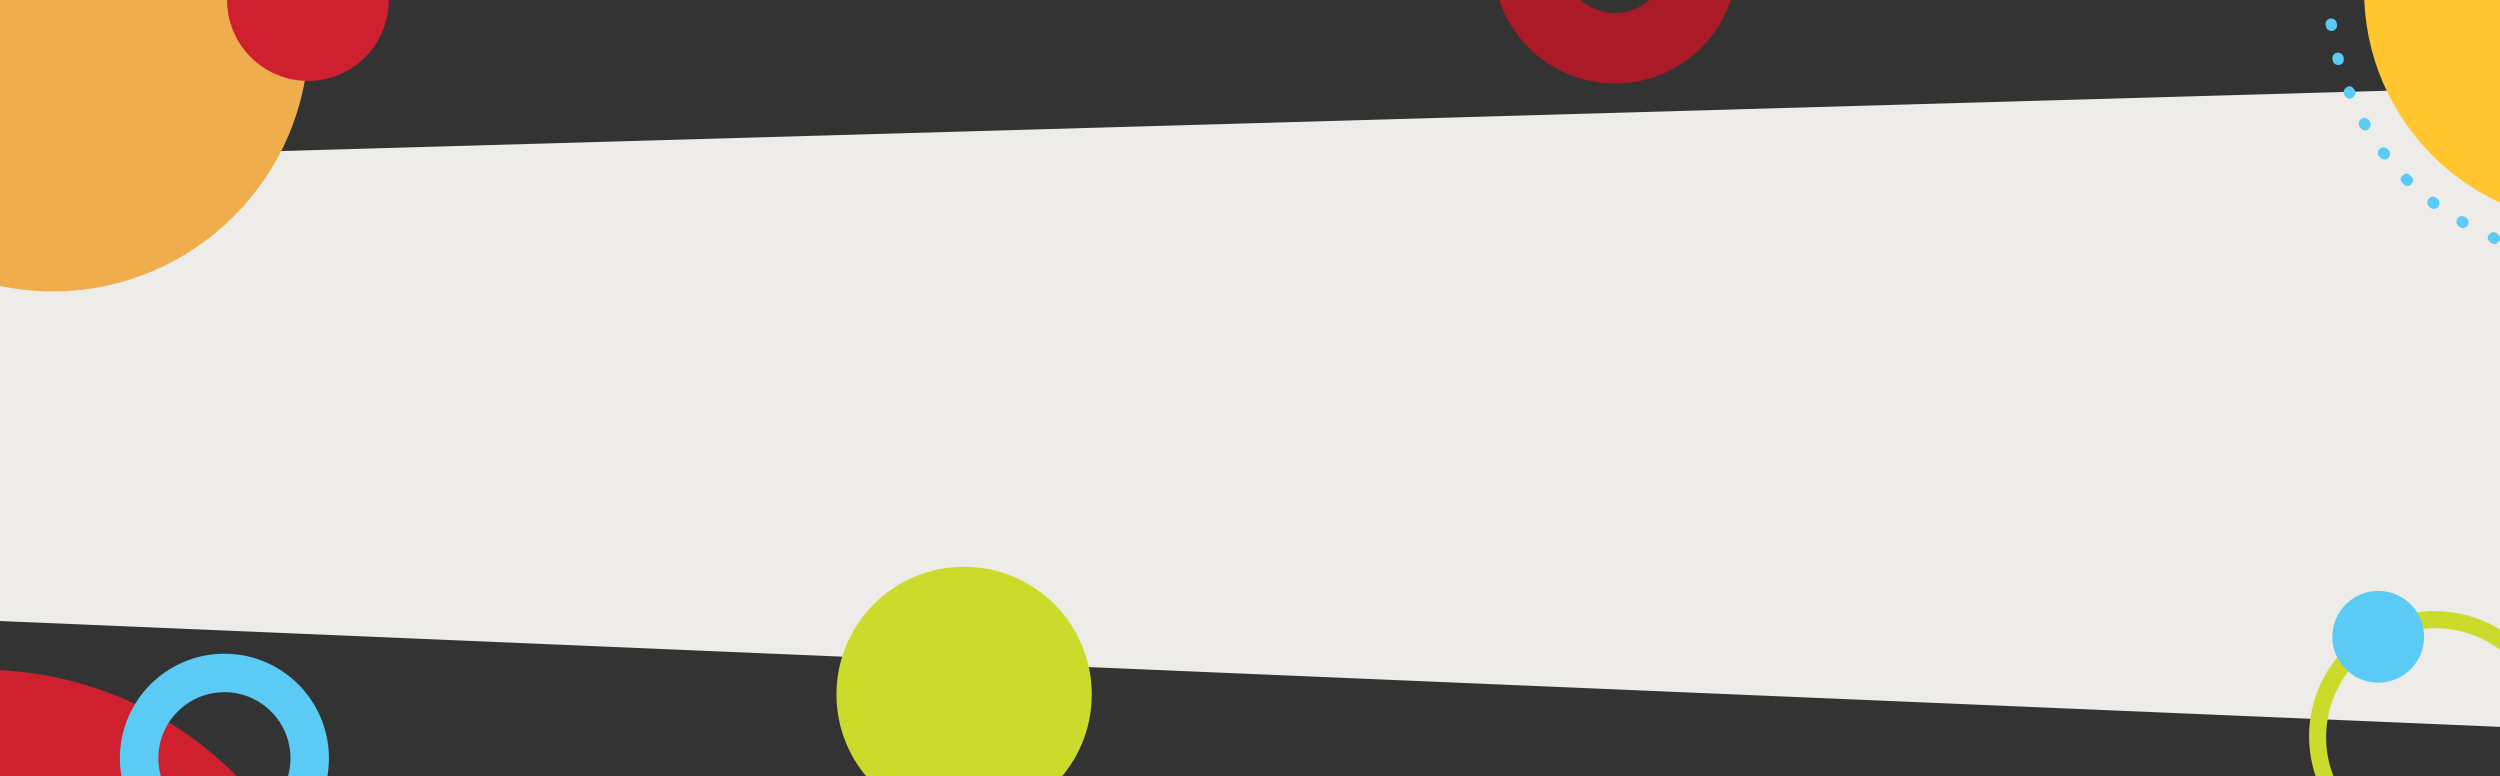 <?xml version="1.0" encoding="utf-8"?>
<!-- Generator: Adobe Illustrator 25.2.2, SVG Export Plug-In . SVG Version: 6.00 Build 0)  -->
<svg version="1.1" id="Layer_1" xmlns="http://www.w3.org/2000/svg" xmlns:xlink="http://www.w3.org/1999/xlink" x="0px" y="0px"
	 viewBox="0 0 850 264" style="enable-background:new 0 0 850 264;" xml:space="preserve">
<rect x="0" y="0" width="850" height="264" fill="#333333" stroke="none"/>
<style type="text/css">
	.st0{clip-path:url(#SVGID_2_);}
	.st1{opacity:0.92;fill:#FDFCF9;enable-background:new    ;}
	.st2{fill:#CF202F;}
	.st3{fill:none;stroke:#AA1A27;stroke-width:23.97;stroke-miterlimit:10;}
	.st4{fill:#F0AD4E;}
	.st5{fill:#CBDB2C;}
	.st6{fill:#FFC62F;}
	.st7{fill:#5BCBF5;}
	.st8{fill:none;stroke:#5BCBF5;stroke-width:13.08;stroke-miterlimit:10;}
</style>
<g>
	<g>
		<g>
			<g>
				<defs>
					<rect id="SVGID_1_" width="850" height="264"/>
				</defs>
				<clipPath id="SVGID_2_">
					<use xlink:href="#SVGID_1_"  style="overflow:visible;"/>
				</clipPath>
				<g class="st0">
					<polygon class="st1" points="-416,66 1225,19 1225,263 -358,196 					"/>
					<circle class="st2" cx="-6.2" cy="349.6" r="121.9"/>
					<path class="st3" d="M549.1,16.4c-16.3,0-29.5-13.2-29.5-29.5s13.2-29.5,29.5-29.5s29.5,13.2,29.5,29.5S565.4,16.4,549.1,16.4z
						"/>
					<path class="st4" d="M17.9-75.1C-30.2-75-69.1-36-69.1,12s39,87,87,87.1C66,99,105,60.1,105,12S66-75.1,17.9-75.1z"/>
					<circle class="st5" cx="327.8" cy="236.1" r="43.4"/>
					<circle class="st6" cx="883.1" cy="-3.2" r="79.3"/>
					<path class="st7" d="M976.1-3.2v0.4c0,0.1,0,0.3-0.1,0.4c0,0.1-0.1,0.2-0.1,0.3c-0.1,0.1-0.1,0.2-0.2,0.3
						c-0.1,0.1-0.1,0.2-0.3,0.3l-0.3,0.3c-0.1,0.1-0.2,0.1-0.3,0.2s-0.3,0.1-0.3,0.1s-0.3,0.1-0.4,0.1c-0.1,0-0.3,0-0.4-0.1
						c-0.1,0-0.2,0-0.3-0.1s-0.2-0.1-0.3-0.2s-0.2-0.1-0.3-0.3l-0.3-0.3c-0.1-0.1-0.1-0.2-0.2-0.3c-0.1-0.1-0.1-0.3-0.1-0.3
						s-0.1-0.3-0.1-0.4v-0.4c0-0.1,0-0.3,0.1-0.4c0-0.1,0.1-0.2,0.1-0.3c0.1-0.1,0.1-0.2,0.2-0.3c0.1-0.1,0.1-0.2,0.3-0.3l0.3-0.3
						c0.1-0.1,0.2-0.1,0.3-0.2s0.3-0.1,0.3-0.1s0.3-0.1,0.4-0.1c0.1,0,0.3,0,0.4,0.1c0.1,0,0.2,0,0.3,0.1s0.2,0.1,0.3,0.2
						s0.2,0.2,0.3,0.3l0.3,0.3c0.1,0.1,0.1,0.2,0.2,0.3s0.1,0.3,0.1,0.3C976.1-3.5,976.1-3.3,976.1-3.2z M975.3-15v0.8
						c0,0.1,0,0.3-0.1,0.4c-0.1,0.1-0.1,0.3-0.1,0.3s-0.1,0.2-0.2,0.3c0,0.1-0.1,0.2-0.3,0.3c-0.1,0.1-0.2,0.1-0.3,0.2
						s-0.2,0.1-0.3,0.1s-0.3,0.1-0.4,0.1h-0.4c-0.1,0-0.3,0-0.4-0.1c-0.1-0.1-0.3-0.1-0.3-0.1s-0.2-0.1-0.3-0.2
						c-0.1,0-0.2-0.1-0.3-0.3c-0.1-0.1-0.1-0.2-0.2-0.3c-0.1-0.1-0.1-0.2-0.1-0.3c-0.1-0.1-0.1-0.3-0.1-0.4V-15c0-0.1,0-0.3,0.1-0.4
						c0.1-0.1,0.1-0.3,0.1-0.3s0.1-0.2,0.2-0.3c0-0.1,0.1-0.2,0.3-0.3c0.1-0.1,0.2-0.2,0.3-0.2c0.1-0.1,0.2-0.1,0.3-0.1
						c0.1-0.1,0.3-0.1,0.4-0.1h0.4c0.1,0,0.3,0,0.4,0.1c0.1,0.1,0.3,0.1,0.3,0.1s0.2,0.1,0.3,0.2c0.1,0,0.2,0.1,0.3,0.3
						c0.1,0.1,0.1,0.2,0.2,0.3c0.1,0.1,0.1,0.2,0.1,0.3S975.3-15.1,975.3-15z M973-27l0.1,0.4c0,0.1,0.1,0.3,0.1,0.4v0.4
						c0,0.1-0.1,0.3-0.1,0.4s-0.1,0.3-0.1,0.3s-0.1,0.2-0.2,0.3s-0.2,0.2-0.3,0.3s-0.2,0.1-0.3,0.2s-0.2,0.1-0.3,0.1
						s-0.3,0.1-0.4,0.1h-0.4c-0.1,0-0.3-0.1-0.4-0.1s-0.3-0.1-0.3-0.1s-0.2-0.1-0.3-0.2l-0.3-0.3c-0.1-0.1-0.1-0.2-0.2-0.3
						c-0.1-0.1-0.1-0.2-0.1-0.3l-0.1-0.4c0-0.1-0.1-0.3-0.1-0.4v-0.4c0-0.1,0.1-0.3,0.1-0.4s0.1-0.3,0.1-0.3s0.1-0.2,0.2-0.3
						l0.3-0.3l0.3-0.2c0.1-0.1,0.2-0.1,0.3-0.1s0.3-0.1,0.4-0.1h0.4c0.1,0,0.3,0.1,0.4,0.1s0.3,0.1,0.3,0.1s0.2,0.1,0.3,0.2l0.3,0.3
						c0.1,0.1,0.1,0.2,0.2,0.3S973-27.1,973-27z M969.2-38.6l0.1,0.3c0.1,0.1,0.1,0.3,0.1,0.3s0.1,0.3,0.1,0.4c0,0.1,0,0.3-0.1,0.4
						c0,0.1-0.1,0.2-0.1,0.3c-0.1,0.1-0.1,0.2-0.2,0.3c-0.1,0.1-0.1,0.2-0.3,0.3l-0.3,0.3c-0.1,0.1-0.2,0.1-0.3,0.2
						c-0.1,0.1-0.3,0.1-0.3,0.1s-0.3,0.1-0.4,0.1c-0.1,0-0.3,0-0.4-0.1c-0.1,0-0.2,0-0.3-0.1s-0.2-0.1-0.3-0.2
						c-0.1-0.1-0.2-0.2-0.3-0.3s-0.2-0.2-0.3-0.3s-0.1-0.2-0.2-0.3l-0.1-0.3c-0.1-0.1-0.1-0.3-0.1-0.3s-0.1-0.3-0.1-0.4
						c0-0.1,0-0.3,0.1-0.4c0-0.1,0.1-0.2,0.1-0.3c0.1-0.1,0.1-0.2,0.2-0.3c0.1-0.1,0.1-0.2,0.3-0.3l0.3-0.3c0.1-0.1,0.2-0.1,0.3-0.2
						s0.3-0.1,0.3-0.1s0.3-0.1,0.4-0.1c0.1,0,0.3,0,0.4,0.1c0.1,0,0.2,0.1,0.3,0.1c0.1,0.1,0.2,0.2,0.3,0.2c0.1,0.1,0.2,0.1,0.3,0.3
						c0.1,0.1,0.2,0.2,0.3,0.3C969-38.8,969-38.7,969.2-38.6L969.2-38.6z M963.8-49.5l0.2,0.3c0.1,0.1,0.1,0.2,0.1,0.3
						c0.1,0.1,0.1,0.3,0.1,0.4v0.4c0,0.1,0,0.3-0.1,0.4c-0.1,0.1-0.1,0.3-0.1,0.3s-0.1,0.2-0.2,0.3c-0.1,0.1-0.1,0.2-0.3,0.3
						c-0.1,0.1-0.2,0.1-0.3,0.2c-0.1,0.1-0.2,0.1-0.3,0.1c-0.1,0.1-0.3,0.1-0.4,0.1h-0.4c-0.1,0-0.3,0-0.4-0.1
						c-0.1-0.1-0.3-0.1-0.3-0.1s-0.2-0.1-0.3-0.2c-0.1-0.1-0.2-0.1-0.3-0.3c-0.1-0.1-0.1-0.2-0.2-0.3l-0.2-0.3
						c-0.1-0.1-0.1-0.2-0.1-0.3s-0.1-0.3-0.1-0.4v-0.4c0-0.1,0-0.3,0.1-0.4c0.1-0.1,0.1-0.3,0.1-0.3s0.1-0.2,0.2-0.3
						c0.1-0.1,0.1-0.2,0.3-0.3c0.1-0.1,0.2-0.1,0.3-0.2c0.1-0.1,0.2-0.1,0.3-0.1s0.3-0.1,0.4-0.1h0.4c0.1,0,0.3,0,0.4,0.1
						c0.1,0.1,0.3,0.1,0.3,0.1s0.2,0.1,0.3,0.2c0.1,0.1,0.2,0.1,0.3,0.3C963.6-49.7,963.7-49.6,963.8-49.5L963.8-49.5z M957-59.6
						l0.3,0.3c0.1,0.1,0.1,0.2,0.2,0.3c0.1,0.1,0.1,0.2,0.1,0.3s0.1,0.3,0.1,0.4v0.4c0,0.1-0.1,0.3-0.1,0.4s-0.1,0.3-0.1,0.3
						s-0.1,0.2-0.2,0.3l-0.3,0.3l-0.3,0.2c-0.1,0.1-0.2,0.1-0.3,0.1s-0.3,0.1-0.4,0.1h-0.4c-0.1,0-0.3-0.1-0.4-0.1s-0.3-0.1-0.3-0.1
						s-0.2-0.1-0.3-0.2l-0.3-0.3l-0.3-0.3c-0.1-0.1-0.1-0.2-0.2-0.3c-0.1-0.1-0.1-0.2-0.1-0.3s-0.1-0.3-0.1-0.4v-0.4
						c0-0.1,0.1-0.3,0.1-0.4s0.1-0.3,0.1-0.3s0.1-0.2,0.2-0.3l0.3-0.3c0.1-0.1,0.2-0.1,0.3-0.2c0.1-0.1,0.2-0.1,0.3-0.1
						s0.3-0.1,0.4-0.1h0.4c0.1,0,0.3,0.1,0.4,0.1s0.3,0.1,0.3,0.1s0.2,0.1,0.3,0.2C956.9-59.8,956.9-59.7,957-59.6z M949-68.8
						l0.3,0.3l0.3,0.3c0.1,0.1,0.1,0.2,0.2,0.3s0.1,0.3,0.1,0.3s0.1,0.3,0.1,0.4s0,0.3-0.1,0.4c0,0.1,0,0.2-0.1,0.3
						c-0.1,0.1-0.1,0.2-0.2,0.3c-0.1,0.1-0.2,0.2-0.3,0.3l-0.3,0.3c-0.1,0.1-0.2,0.1-0.3,0.2s-0.3,0.1-0.3,0.1s-0.3,0.1-0.4,0.1
						c-0.1,0-0.3,0-0.4-0.1c-0.1,0-0.2-0.1-0.3-0.1l-0.3-0.2c-0.1,0-0.2-0.1-0.3-0.3l-0.3-0.3l-0.3-0.3c-0.1-0.1-0.1-0.2-0.2-0.3
						s-0.1-0.3-0.1-0.3s-0.1-0.3-0.1-0.4s0-0.3,0.1-0.4c0-0.1,0-0.2,0.1-0.3c0.1-0.1,0.1-0.2,0.2-0.3c0.1-0.1,0.1-0.2,0.3-0.3
						l0.3-0.3c0.1-0.1,0.2-0.1,0.3-0.2s0.3-0.1,0.3-0.1s0.3-0.1,0.4-0.1c0.1,0,0.3,0,0.4,0.1c0.1,0,0.2,0.1,0.3,0.1
						c0.1,0.1,0.2,0.1,0.3,0.2L949-68.8z M939.8-76.9l0.3,0.3c0.1,0.1,0.2,0.1,0.3,0.3c0.1,0.1,0.1,0.2,0.2,0.3
						c0.1,0.1,0.1,0.2,0.1,0.3c0.1,0.1,0.1,0.3,0.1,0.4v0.4c0,0.1,0,0.3-0.1,0.4s-0.1,0.3-0.1,0.3s-0.1,0.2-0.2,0.3
						c-0.1,0.1-0.1,0.2-0.3,0.3c-0.1,0.1-0.2,0.2-0.3,0.2c-0.1,0.1-0.2,0.1-0.3,0.1c-0.1,0.1-0.3,0.1-0.4,0.1h-0.4
						c-0.1,0-0.3,0-0.4-0.1c-0.1-0.1-0.3-0.1-0.3-0.1s-0.2-0.1-0.3-0.2l-0.3-0.3c-0.1-0.1-0.2-0.1-0.3-0.3c-0.1-0.1-0.1-0.2-0.2-0.3
						c-0.1-0.1-0.1-0.2-0.1-0.3c-0.1-0.1-0.1-0.3-0.1-0.4v-0.4c0-0.1,0-0.3,0.1-0.4s0.1-0.3,0.1-0.3s0.1-0.2,0.2-0.3
						c0.1-0.1,0.1-0.2,0.3-0.3c0.1-0.1,0.2-0.1,0.3-0.2s0.2-0.1,0.3-0.1c0.1-0.1,0.3-0.1,0.4-0.1h0.4c0.1,0,0.3,0,0.4,0.1
						c0.1,0.1,0.3,0.1,0.3,0.1L939.8-76.9L939.8-76.9z M929.7-83.7L929.7-83.7l0.3,0.2l0.3,0.2l0.3,0.3c0.1,0.1,0.1,0.2,0.2,0.3
						c0.1,0.1,0.1,0.2,0.1,0.3c0,0.1,0.1,0.3,0.1,0.4v0.4c0,0.1-0.1,0.3-0.1,0.4s-0.1,0.3-0.1,0.3s-0.1,0.2-0.2,0.3l-0.3,0.3
						c-0.1,0.1-0.2,0.1-0.3,0.2s-0.2,0.1-0.3,0.1s-0.3,0.1-0.4,0.1H929c-0.1,0-0.3-0.1-0.4-0.1s-0.3-0.1-0.3-0.1l-0.3-0.2l0,0
						c-0.1-0.1-0.2-0.1-0.3-0.2l-0.3-0.3c-0.1-0.1-0.1-0.2-0.2-0.3c-0.1-0.1-0.1-0.2-0.1-0.3c0-0.1-0.1-0.3-0.1-0.4v-0.4
						c0-0.1,0.1-0.3,0.1-0.4s0.1-0.3,0.1-0.3c0.1-0.1,0.1-0.2,0.2-0.3l0.3-0.3c0.1-0.1,0.2-0.1,0.3-0.2s0.2-0.1,0.3-0.1
						s0.3-0.1,0.4-0.1h0.3c0.1,0,0.3,0.1,0.4,0.1C929.5-83.7,929.6-83.7,929.7-83.7L929.7-83.7z M918.9-89l0.3,0.1
						c0.1,0.1,0.2,0.1,0.3,0.2s0.2,0.1,0.3,0.3l0.3,0.3c0.1,0.1,0.1,0.2,0.2,0.3s0.1,0.3,0.1,0.3s0.1,0.3,0.1,0.4s0,0.3-0.1,0.4
						c0,0.1,0,0.2-0.1,0.3c-0.1,0.1-0.1,0.2-0.2,0.3c-0.1,0.1-0.1,0.2-0.3,0.3l-0.3,0.3c-0.1,0.1-0.2,0.1-0.3,0.2s-0.3,0.1-0.3,0.1
						s-0.3,0.1-0.4,0.1c-0.1,0-0.3,0-0.4-0.1c-0.1,0-0.2,0-0.3-0.1l-0.3-0.1c-0.1-0.1-0.2-0.1-0.3-0.2s-0.2-0.1-0.3-0.3l-0.3-0.3
						c-0.1-0.1-0.1-0.2-0.2-0.3c-0.1-0.1-0.1-0.3-0.1-0.3s-0.1-0.3-0.1-0.4s0-0.3,0.1-0.4c0-0.1,0.1-0.2,0.1-0.3
						c0.1-0.1,0.1-0.2,0.2-0.3c0.1-0.1,0.1-0.2,0.3-0.3l0.3-0.3c0.1-0.1,0.2-0.1,0.3-0.2s0.3-0.1,0.3-0.1s0.3-0.1,0.4-0.1
						c0.1,0,0.3,0,0.4,0.1C918.6-89.1,918.8-89.1,918.9-89z M907.3-93l0.4,0.1c0.1,0.1,0.3,0.1,0.3,0.1s0.2,0.1,0.3,0.2
						s0.2,0.1,0.3,0.3c0.1,0.1,0.1,0.2,0.2,0.3c0.1,0.1,0.1,0.2,0.1,0.3c0.1,0.1,0.1,0.3,0.1,0.4v0.4c0,0.1,0,0.3-0.1,0.4
						s-0.1,0.3-0.1,0.3s-0.1,0.2-0.2,0.3c-0.1,0.1-0.2,0.2-0.3,0.3c-0.1,0.1-0.2,0.1-0.3,0.2s-0.2,0.1-0.3,0.1
						c-0.1,0.1-0.3,0.1-0.4,0.1h-0.4c-0.1,0-0.3,0-0.4-0.1l-0.4-0.1c-0.1-0.1-0.3-0.1-0.3-0.1s-0.2-0.1-0.3-0.2s-0.2-0.2-0.3-0.3
						c-0.1-0.1-0.2-0.2-0.2-0.3c-0.1-0.1-0.1-0.2-0.1-0.3c-0.1-0.1-0.1-0.3-0.1-0.4v-0.4c0-0.1,0-0.3,0.1-0.4s0.1-0.3,0.1-0.3
						s0.1-0.2,0.2-0.3c0-0.1,0.1-0.2,0.3-0.3c0.1-0.1,0.2-0.1,0.3-0.2s0.2-0.1,0.3-0.1s0.3-0.1,0.4-0.1h0.4
						C907.1-93,907.3-93,907.3-93z M895.4-95.4l0.4,0.1c0.1,0,0.3,0.1,0.4,0.1c0.1,0,0.2,0.1,0.3,0.1l0.3,0.2l0.3,0.3
						c0.1,0.1,0.1,0.2,0.2,0.3c0.1,0.1,0.1,0.2,0.1,0.3c0,0.1,0.1,0.3,0.1,0.4v0.4c0,0.1-0.1,0.3-0.1,0.4s-0.1,0.3-0.1,0.3
						s-0.1,0.2-0.2,0.3l-0.3,0.3c-0.1,0.1-0.2,0.1-0.3,0.2s-0.2,0.1-0.3,0.1s-0.3,0.1-0.4,0.1h-0.4l-0.4-0.1c-0.1,0-0.3-0.1-0.4-0.1
						s-0.3-0.1-0.3-0.1L894-92l-0.3-0.3c-0.1-0.1-0.1-0.2-0.2-0.3c-0.1-0.1-0.1-0.2-0.1-0.3c0-0.1-0.1-0.3-0.1-0.4v-0.4
						c0-0.1,0.1-0.3,0.1-0.4s0.1-0.3,0.1-0.3s0.1-0.2,0.2-0.3L894-95c0.1-0.1,0.2-0.1,0.3-0.2s0.2-0.1,0.3-0.1s0.3-0.1,0.4-0.1
						S895.3-95.4,895.4-95.4L895.4-95.4z M883.3-96.3h0.4c0.1,0,0.3,0,0.4,0.1c0.1,0,0.2,0,0.3,0.1s0.2,0.1,0.3,0.2s0.2,0.1,0.3,0.3
						l0.3,0.3c0.1,0.1,0.1,0.2,0.2,0.3s0.1,0.3,0.1,0.3s0.1,0.3,0.1,0.4s0,0.3-0.1,0.4c0,0.1,0,0.2-0.1,0.3
						c-0.1,0.1-0.1,0.2-0.2,0.3c0,0.1-0.1,0.2-0.2,0.3l-0.3,0.3c-0.1,0.1-0.2,0.1-0.3,0.2s-0.3,0.1-0.3,0.1s-0.3,0.1-0.4,0.1h-0.4
						c-0.1,0-0.3,0-0.4-0.1c-0.1-0.1-0.3-0.1-0.3-0.1l-0.3-0.2c-0.1,0-0.2-0.1-0.2-0.3l-0.3-0.3c-0.1-0.1-0.1-0.2-0.2-0.3
						s-0.1-0.3-0.1-0.3s-0.1-0.3-0.1-0.4s0-0.3,0.1-0.4c0-0.1,0.1-0.2,0.1-0.3c0.1-0.1,0.1-0.2,0.2-0.3c0-0.1,0.1-0.2,0.3-0.3
						l0.3-0.3c0.1-0.1,0.2-0.1,0.3-0.2s0.3-0.1,0.3-0.1C883-96.2,883.1-96.2,883.3-96.3L883.3-96.3z M871.2-95.5l0.4-0.1h0.4
						c0.1,0,0.3,0,0.4,0.1c0.1,0.1,0.3,0.1,0.3,0.1s0.2,0.1,0.3,0.2s0.2,0.1,0.3,0.3c0.1,0.1,0.1,0.2,0.2,0.3
						c0.1,0.1,0.1,0.2,0.1,0.3c0,0.1,0.1,0.3,0.1,0.4v0.4c0,0.1,0,0.3-0.1,0.4s-0.1,0.3-0.1,0.3s-0.1,0.2-0.2,0.3
						c0,0.1-0.1,0.2-0.3,0.3c-0.1,0.1-0.2,0.1-0.3,0.2s-0.2,0.1-0.3,0.1s-0.3,0.1-0.4,0.1l-0.4,0.1h-0.4c-0.1,0-0.3,0-0.4-0.1
						c-0.1-0.1-0.3-0.1-0.3-0.1s-0.2-0.1-0.3-0.2s-0.2-0.2-0.3-0.3c-0.1-0.1-0.1-0.2-0.2-0.3c-0.1-0.1-0.1-0.2-0.1-0.3
						c-0.1-0.1-0.1-0.3-0.1-0.4v-0.4c0-0.1,0-0.3,0.1-0.4s0.1-0.3,0.1-0.3s0.1-0.2,0.2-0.3c0.1-0.1,0.1-0.2,0.3-0.3
						c0.1-0.1,0.2-0.1,0.3-0.2s0.2-0.1,0.3-0.1S871-95.4,871.2-95.5L871.2-95.5z M859.2-93.1l0.4-0.1c0.1,0,0.3-0.1,0.4-0.1h0.4
						c0.1,0,0.3,0.1,0.4,0.1s0.3,0.1,0.3,0.1l0.3,0.2l0.3,0.3c0.1,0.1,0.1,0.2,0.2,0.3c0.1,0.1,0.1,0.2,0.1,0.3
						c0,0.1,0.1,0.3,0.1,0.4v0.4c0,0.1-0.1,0.3-0.1,0.4s-0.1,0.3-0.1,0.3s-0.1,0.2-0.2,0.3c-0.1,0.1-0.2,0.2-0.3,0.3l-0.3,0.2
						c-0.1,0.1-0.2,0.1-0.3,0.1l-0.4,0.1c-0.1,0-0.3,0.1-0.4,0.1h-0.4c-0.1,0-0.3-0.1-0.4-0.1s-0.3-0.1-0.3-0.1s-0.2-0.1-0.3-0.2
						l-0.3-0.3c-0.1-0.1-0.1-0.2-0.2-0.3c-0.1-0.1-0.1-0.2-0.1-0.3c0-0.1-0.1-0.3-0.1-0.4v-0.4c0-0.1,0.1-0.3,0.1-0.4
						s0.1-0.3,0.1-0.3c0.1-0.1,0.1-0.2,0.2-0.3l0.3-0.3l0.3-0.2C859-93,859.1-93.1,859.2-93.1L859.2-93.1z M847.7-89.3l0.3-0.1
						c0.1-0.1,0.3-0.1,0.3-0.1s0.3-0.1,0.4-0.1c0.1,0,0.3,0,0.4,0.1c0.1,0,0.2,0,0.3,0.1s0.2,0.1,0.3,0.2s0.2,0.1,0.3,0.3l0.3,0.3
						c0.1,0.1,0.1,0.2,0.2,0.3s0.1,0.3,0.1,0.3s0.1,0.3,0.1,0.4s0,0.3-0.1,0.4c0,0.1,0,0.2-0.1,0.3c-0.1,0.1-0.1,0.2-0.2,0.3
						c-0.1,0.1-0.1,0.2-0.3,0.3l-0.3,0.3l-0.3,0.2l-0.3,0.1c-0.1,0.1-0.3,0.1-0.3,0.1s-0.3,0.1-0.4,0.1c-0.1,0-0.3,0-0.4-0.1
						c-0.1,0-0.2-0.1-0.3-0.1l-0.3-0.2c-0.1,0-0.2-0.1-0.3-0.3l-0.3-0.3c-0.1-0.1-0.1-0.2-0.2-0.3s-0.1-0.3-0.1-0.3
						s-0.1-0.3-0.1-0.4s0-0.3,0.1-0.4c0-0.1,0.1-0.2,0.1-0.3c0.1-0.1,0.1-0.2,0.2-0.3c0-0.1,0.1-0.2,0.3-0.3l0.3-0.3
						C847.5-89.1,847.6-89.2,847.7-89.3L847.7-89.3z M836.8-83.9l0.3-0.2c0.1-0.1,0.2-0.1,0.3-0.1s0.3-0.1,0.4-0.1h0.4
						c0.1,0,0.3,0,0.4,0.1c0.1,0.1,0.3,0.1,0.3,0.1s0.2,0.1,0.3,0.2c0.1,0,0.2,0.1,0.3,0.3c0.1,0.1,0.2,0.2,0.2,0.3
						c0.1,0.1,0.1,0.2,0.1,0.3c0.1,0.1,0.1,0.3,0.1,0.4v0.4c0,0.1,0,0.3-0.1,0.4s-0.1,0.3-0.1,0.3s-0.1,0.2-0.2,0.3
						c-0.1,0.1-0.1,0.2-0.3,0.3c-0.1,0.1-0.2,0.1-0.3,0.2l-0.3,0.2c-0.1,0.1-0.2,0.1-0.3,0.1c-0.1,0.1-0.3,0.1-0.4,0.1h-0.4
						c-0.1,0-0.3,0-0.4-0.1c-0.1-0.1-0.3-0.1-0.3-0.1l-0.3-0.2c-0.1-0.1-0.2-0.1-0.3-0.3c-0.1-0.1-0.2-0.2-0.2-0.3
						c-0.1-0.1-0.1-0.2-0.1-0.3c0-0.1-0.1-0.3-0.1-0.4v-0.4c0-0.1,0-0.3,0.1-0.4s0.1-0.3,0.1-0.3s0.1-0.2,0.2-0.3
						c0.1-0.1,0.1-0.2,0.3-0.3C836.5-83.8,836.7-83.8,836.8-83.9L836.8-83.9z M826.6-77.1l0.3-0.3c0.1-0.1,0.2-0.1,0.3-0.2
						s0.2-0.1,0.3-0.1s0.3-0.1,0.4-0.1h0.4c0.1,0,0.3,0.1,0.4,0.1c0.1,0,0.2,0.1,0.3,0.1l0.3,0.2l0.3,0.3c0.1,0.1,0.1,0.2,0.2,0.3
						c0.1,0.1,0.1,0.2,0.1,0.3c0,0.1,0.1,0.3,0.1,0.4v0.4c0,0.1-0.1,0.3-0.1,0.4s-0.1,0.3-0.1,0.3s-0.1,0.2-0.2,0.3
						s-0.2,0.2-0.3,0.3l-0.3,0.3c-0.1,0.1-0.2,0.1-0.3,0.2s-0.2,0.1-0.3,0.1s-0.3,0.1-0.4,0.1h-0.4c-0.1,0-0.3-0.1-0.4-0.1
						s-0.3-0.1-0.3-0.1s-0.2-0.1-0.3-0.2l-0.3-0.3c-0.1-0.1-0.1-0.2-0.2-0.3c0-0.1-0.1-0.2-0.1-0.3c0-0.1-0.1-0.3-0.1-0.4v-0.4
						c0-0.1,0.1-0.3,0.1-0.4s0.1-0.3,0.1-0.3s0.1-0.2,0.2-0.3L826.6-77.1z M817.4-69.1l0.3-0.3l0.3-0.3c0.1-0.1,0.2-0.1,0.3-0.2
						s0.3-0.1,0.3-0.1s0.3-0.1,0.4-0.1c0.1,0,0.3,0,0.4,0.1c0.1,0,0.2,0,0.3,0.1s0.2,0.1,0.3,0.2s0.2,0.1,0.3,0.3l0.3,0.3
						c0.1,0.1,0.1,0.2,0.2,0.3s0.1,0.3,0.1,0.3s0.1,0.3,0.1,0.4s0,0.3-0.1,0.4c0,0.1,0,0.2-0.1,0.3c-0.1,0.1-0.1,0.2-0.2,0.3
						c-0.1,0.1-0.1,0.2-0.3,0.3l-0.3,0.3l-0.3,0.3l-0.3,0.2c-0.1,0.1-0.3,0.1-0.3,0.1s-0.3,0.1-0.4,0.1c-0.1,0-0.3,0-0.4-0.1
						c-0.1,0-0.2,0-0.3-0.1s-0.2-0.1-0.3-0.2s-0.2-0.1-0.3-0.3l-0.3-0.3c-0.1-0.1-0.1-0.2-0.2-0.3s-0.1-0.3-0.1-0.3
						s-0.1-0.3-0.1-0.4s0-0.3,0.1-0.4c0-0.1,0-0.2,0.1-0.3c0.1-0.1,0.1-0.2,0.2-0.3C817.2-68.9,817.3-69,817.4-69.1L817.4-69.1z
						 M809.4-60l0.3-0.3c0.1-0.1,0.2-0.2,0.3-0.3s0.2-0.1,0.3-0.2c0.1-0.1,0.2-0.1,0.3-0.1s0.3-0.1,0.4-0.1h0.4c0.1,0,0.3,0,0.4,0.1
						c0.1,0.1,0.3,0.1,0.3,0.1s0.2,0.1,0.3,0.2c0.1,0.1,0.2,0.1,0.3,0.3c0.1,0.1,0.1,0.2,0.2,0.3c0.1,0.1,0.1,0.2,0.1,0.3
						s0.1,0.3,0.1,0.4v0.4c0,0.1,0,0.3-0.1,0.4c-0.1,0.1-0.1,0.3-0.1,0.3s-0.1,0.2-0.2,0.3l-0.3,0.3c-0.1,0.1-0.1,0.2-0.3,0.3
						c-0.1,0.1-0.2,0.1-0.3,0.2c-0.1,0.1-0.2,0.1-0.3,0.1s-0.3,0.1-0.4,0.1h-0.4c-0.1,0-0.3,0-0.4-0.1c-0.1-0.1-0.3-0.1-0.3-0.1
						c-0.1-0.1-0.2-0.1-0.3-0.2c-0.1-0.1-0.2-0.2-0.3-0.3s-0.1-0.2-0.2-0.3c-0.1-0.1-0.1-0.2-0.1-0.3c-0.1-0.1-0.1-0.3-0.1-0.4V-59
						c0-0.1,0-0.3,0.1-0.4c0.1-0.1,0.1-0.3,0.1-0.3S809.3-59.8,809.4-60L809.4-60z M802.6-49.8l0.2-0.3c0.1-0.1,0.1-0.2,0.2-0.3
						l0.3-0.3c0.1-0.1,0.2-0.1,0.3-0.2c0.1-0.1,0.2-0.1,0.3-0.1s0.3-0.1,0.4-0.1h0.4c0.1,0,0.3,0.1,0.4,0.1s0.3,0.1,0.3,0.1l0.3,0.2
						l0.3,0.3c0.1,0.1,0.1,0.2,0.2,0.3c0.1,0.1,0.1,0.2,0.1,0.3s0.1,0.3,0.1,0.4v0.4c0,0.1-0.1,0.3-0.1,0.4s-0.1,0.3-0.1,0.3L806-48
						c-0.1,0.1-0.1,0.2-0.2,0.3l-0.3,0.3c-0.1,0.1-0.2,0.1-0.3,0.2c-0.1,0.1-0.2,0.1-0.3,0.1s-0.3,0.1-0.4,0.1h-0.4
						c-0.1,0-0.3-0.1-0.4-0.1s-0.3-0.1-0.3-0.1l-0.3-0.2l-0.3-0.3c-0.1-0.1-0.1-0.2-0.2-0.3c-0.1-0.1-0.1-0.2-0.1-0.3
						s-0.1-0.3-0.1-0.4v-0.4c0-0.1,0.1-0.3,0.1-0.4S802.5-49.7,802.6-49.8L802.6-49.8z M797.2-39l0.1-0.3c0.1-0.1,0.1-0.2,0.2-0.3
						c0.1-0.1,0.1-0.2,0.3-0.3l0.3-0.3c0.1-0.1,0.2-0.1,0.3-0.2s0.3-0.1,0.3-0.1c0.1-0.1,0.3-0.1,0.4-0.1c0.1,0,0.3,0,0.4,0.1
						c0.1,0,0.2,0.1,0.3,0.1c0.1,0.1,0.2,0.1,0.3,0.2c0.1,0.1,0.2,0.1,0.3,0.3l0.3,0.3c0.1,0.1,0.1,0.2,0.2,0.3S801-39,801-39
						s0.1,0.3,0.1,0.4c0,0.1,0,0.3-0.1,0.4c0,0.1,0,0.2-0.1,0.3l-0.1,0.3c-0.1,0.1-0.1,0.2-0.2,0.3c-0.1,0.1-0.2,0.2-0.3,0.3
						l-0.3,0.3c-0.1,0.1-0.2,0.1-0.3,0.2s-0.3,0.1-0.3,0.1s-0.3,0.1-0.4,0.1c-0.1,0-0.3,0-0.4-0.1c-0.1,0-0.2,0-0.3-0.1
						s-0.2-0.1-0.3-0.2c-0.1-0.1-0.2-0.1-0.3-0.3l-0.3-0.3c-0.1-0.1-0.1-0.2-0.2-0.3c-0.1-0.1-0.1-0.3-0.1-0.3s-0.1-0.3-0.1-0.4
						c0-0.1,0-0.3,0.1-0.4C797.1-38.8,797.2-38.9,797.2-39L797.2-39z M793.3-27.4l0.1-0.4c0.1-0.1,0.1-0.3,0.1-0.3
						c0.1-0.1,0.1-0.2,0.2-0.3c0.1-0.1,0.1-0.2,0.3-0.3c0.1-0.1,0.2-0.1,0.3-0.2s0.2-0.1,0.3-0.1c0.1-0.1,0.3-0.1,0.4-0.1h0.4
						c0.1,0,0.3,0,0.4,0.1c0.1,0.1,0.3,0.1,0.3,0.1s0.2,0.1,0.3,0.2s0.2,0.1,0.3,0.3c0.1,0.1,0.1,0.2,0.2,0.3
						c0.1,0.1,0.1,0.2,0.1,0.3c0.1,0.1,0.1,0.3,0.1,0.4v0.4c0,0.1,0,0.3-0.1,0.4l-0.1,0.4c-0.1,0.1-0.1,0.3-0.1,0.3
						c-0.1,0.1-0.1,0.2-0.2,0.3c0,0.1-0.1,0.2-0.3,0.3c-0.1,0.1-0.2,0.1-0.3,0.2s-0.2,0.1-0.3,0.1c-0.1,0.1-0.3,0.1-0.4,0.1h-0.4
						c-0.1,0-0.3,0-0.4-0.1c-0.1-0.1-0.3-0.1-0.3-0.1s-0.2-0.1-0.3-0.2s-0.2-0.1-0.3-0.3c-0.1-0.1-0.1-0.2-0.2-0.3
						c-0.1-0.1-0.1-0.2-0.1-0.3c-0.1-0.1-0.1-0.3-0.1-0.4V-27C793.2-27.1,793.2-27.3,793.3-27.4z M790.9-15.4l0.1-0.4
						c0-0.1,0.1-0.3,0.1-0.4s0.1-0.3,0.1-0.3s0.1-0.2,0.2-0.3l0.3-0.3c0.1-0.1,0.2-0.1,0.3-0.2s0.2-0.1,0.3-0.1s0.3-0.1,0.4-0.1h0.4
						c0.1,0,0.3,0.1,0.4,0.1s0.3,0.1,0.3,0.1s0.2,0.1,0.3,0.2l0.3,0.3c0.1,0.1,0.1,0.2,0.2,0.3c0.1,0.1,0.1,0.2,0.1,0.3
						c0,0.1,0.1,0.3,0.1,0.4v0.4l-0.1,0.4c0,0.1-0.1,0.3-0.1,0.4s-0.1,0.3-0.1,0.3s-0.1,0.2-0.2,0.3l-0.3,0.3
						c-0.1,0.1-0.2,0.1-0.3,0.2c-0.1,0.1-0.2,0.1-0.3,0.1s-0.3,0.1-0.4,0.1h-0.4c-0.1,0-0.3-0.1-0.4-0.1s-0.3-0.1-0.3-0.1
						s-0.2-0.1-0.3-0.2l-0.3-0.3c-0.1-0.1-0.1-0.2-0.2-0.3c-0.1-0.1-0.1-0.2-0.1-0.3s-0.1-0.3-0.1-0.4V-15.4z M790.1-3.3v-0.4
						c0-0.1,0-0.3,0.1-0.4s0.1-0.3,0.1-0.3s0.1-0.2,0.2-0.3c0.1-0.1,0.1-0.2,0.3-0.3c0.1-0.1,0.2-0.2,0.3-0.3s0.2-0.1,0.3-0.2
						s0.3-0.1,0.3-0.1s0.3-0.1,0.4-0.1c0.1,0,0.3,0,0.4,0.1c0.1,0,0.2,0.1,0.3,0.1c0.1,0.1,0.2,0.1,0.3,0.2s0.2,0.1,0.3,0.3l0.3,0.3
						c0.1,0.1,0.1,0.2,0.2,0.3s0.1,0.3,0.1,0.3s0.1,0.3,0.1,0.4v0.4c0,0.1,0,0.3-0.1,0.4c0,0.1,0,0.2-0.1,0.3s-0.1,0.2-0.2,0.3
						c-0.1,0.1-0.1,0.2-0.3,0.3l-0.3,0.3c-0.1,0.1-0.2,0.1-0.3,0.2s-0.3,0.1-0.3,0.1s-0.3,0.1-0.4,0.1c-0.1,0-0.3,0-0.4-0.1
						c-0.1,0-0.2-0.1-0.3-0.1L791-1.7c-0.1,0-0.2-0.1-0.3-0.3l-0.3-0.3c-0.1-0.1-0.1-0.2-0.2-0.3s-0.1-0.3-0.1-0.3
						C790.1-3,790.1-3.2,790.1-3.3L790.1-3.3z M790.8,8.8l-0.1-0.4V8c0-0.1,0-0.3,0.1-0.4s0.1-0.3,0.1-0.3s0.1-0.2,0.2-0.3
						c0.1-0.1,0.1-0.2,0.3-0.3l0.3-0.2c0.1-0.1,0.2-0.1,0.3-0.1c0.1-0.1,0.3-0.1,0.4-0.1h0.4c0.1,0,0.3,0,0.4,0.1
						c0.1,0.1,0.3,0.1,0.3,0.1l0.3,0.2c0.1,0.1,0.2,0.1,0.3,0.3c0.1,0.1,0.1,0.2,0.2,0.3c0.1,0.1,0.1,0.2,0.1,0.3
						c0.1,0.1,0.1,0.3,0.1,0.4l0.1,0.4v0.4c0,0.1,0,0.3-0.1,0.4c-0.1,0.1-0.1,0.3-0.1,0.3s-0.1,0.2-0.2,0.3c0,0.1-0.1,0.2-0.3,0.3
						c-0.1,0.1-0.2,0.1-0.3,0.2c-0.1,0.1-0.2,0.1-0.3,0.1c-0.1,0.1-0.3,0.1-0.4,0.1h-0.4c-0.1,0-0.3,0-0.4-0.1
						c-0.1-0.1-0.3-0.1-0.3-0.1s-0.2-0.1-0.3-0.2c-0.1-0.1-0.2-0.1-0.3-0.3c-0.1-0.1-0.2-0.2-0.2-0.3c-0.1-0.1-0.1-0.2-0.1-0.3
						C790.9,9,790.9,8.9,790.8,8.8L790.8,8.8z M793.2,20.8l-0.1-0.4c0-0.1-0.1-0.3-0.1-0.4v-0.4c0-0.1,0.1-0.3,0.1-0.4
						s0.1-0.3,0.1-0.3s0.1-0.2,0.2-0.3l0.3-0.3c0.1-0.1,0.2-0.1,0.3-0.2s0.2-0.1,0.3-0.1s0.3-0.1,0.4-0.1h0.4c0.1,0,0.3,0.1,0.4,0.1
						s0.3,0.1,0.3,0.1c0.1,0.1,0.2,0.1,0.3,0.2l0.3,0.3c0.1,0.1,0.1,0.2,0.2,0.3c0.1,0.1,0.1,0.2,0.1,0.3l0.1,0.4
						c0,0.1,0.1,0.3,0.1,0.4v0.4c0,0.1-0.1,0.3-0.1,0.4s-0.1,0.3-0.1,0.3s-0.1,0.2-0.2,0.3l-0.3,0.3c-0.1,0.1-0.2,0.1-0.3,0.2
						s-0.2,0.1-0.3,0.1s-0.3,0.1-0.4,0.1h-0.4c-0.1,0-0.3-0.1-0.4-0.1c-0.1,0-0.2-0.1-0.3-0.1c-0.1-0.1-0.2-0.1-0.3-0.2l-0.3-0.3
						c-0.1-0.1-0.1-0.2-0.2-0.3C793.3,21,793.2,20.9,793.2,20.8L793.2,20.8z M797.1,32.3L797,32c-0.1-0.1-0.1-0.3-0.1-0.3
						s-0.1-0.3-0.1-0.4s0-0.3,0.1-0.4c0-0.1,0-0.2,0.1-0.3c0.1-0.1,0.1-0.2,0.2-0.3c0-0.1,0.1-0.2,0.3-0.3l0.3-0.3
						c0.1-0.1,0.2-0.1,0.3-0.2s0.3-0.1,0.3-0.1s0.3-0.1,0.4-0.1c0.1,0,0.3,0,0.4,0.1c0.1,0,0.2,0,0.3,0.1s0.2,0.1,0.3,0.2
						c0.1,0,0.2,0.1,0.3,0.3l0.3,0.3c0.1,0.1,0.1,0.2,0.2,0.3l0.1,0.3c0.1,0.1,0.1,0.3,0.1,0.3s0.1,0.3,0.1,0.4s0,0.3-0.1,0.4
						c0,0.1,0,0.2-0.1,0.3s-0.1,0.2-0.2,0.3c-0.1,0.1-0.1,0.2-0.3,0.3l-0.3,0.3c-0.1,0.1-0.2,0.1-0.3,0.2s-0.3,0.1-0.3,0.1
						s-0.3,0.1-0.4,0.1c-0.1,0-0.3,0-0.4-0.1c-0.1,0-0.2-0.1-0.3-0.1l-0.3-0.2c-0.1,0-0.2-0.1-0.3-0.3l-0.3-0.3
						C797.2,32.5,797.1,32.4,797.1,32.3L797.1,32.3z M802.4,43.3L802.4,43.3l-0.2-0.3c-0.1-0.1-0.1-0.2-0.1-0.3s-0.1-0.3-0.1-0.4
						v-0.5c0-0.1,0-0.3,0.1-0.4c0.1-0.1,0.1-0.3,0.1-0.3s0.1-0.2,0.2-0.3c0.1-0.1,0.1-0.2,0.3-0.3c0.1-0.1,0.2-0.1,0.3-0.2
						c0.1-0.1,0.2-0.1,0.3-0.1s0.3-0.1,0.4-0.1h0.4c0.1,0,0.3,0,0.4,0.1c0.1,0.1,0.3,0.1,0.3,0.1l0.3,0.2c0.1,0.1,0.2,0.1,0.3,0.3
						c0.1,0.1,0.1,0.2,0.2,0.3l0.2,0.3v0.1c0.1,0.1,0.1,0.2,0.1,0.3c0.1,0.1,0.1,0.3,0.1,0.4v0.4c0,0.1,0,0.3-0.1,0.4
						c0,0.1,0,0.2-0.1,0.3s-0.1,0.2-0.2,0.3c-0.1,0.1-0.2,0.2-0.3,0.3s-0.2,0.1-0.3,0.2c-0.1,0.1-0.2,0.1-0.3,0.1
						c-0.1,0.1-0.3,0.1-0.4,0.1H804c-0.1,0-0.3,0-0.4-0.1c-0.1,0-0.2,0-0.3-0.1l-0.3-0.2c-0.1,0-0.2-0.1-0.3-0.3
						C802.6,43.4,802.5,43.3,802.4,43.3L802.4,43.3z M809.2,53.5l-0.3-0.3c-0.1-0.1-0.1-0.2-0.2-0.3c-0.1-0.1-0.1-0.2-0.1-0.3
						s-0.1-0.3-0.1-0.4v-0.4c0-0.1,0.1-0.3,0.1-0.4s0.1-0.3,0.1-0.3s0.1-0.2,0.2-0.3l0.3-0.3c0.1-0.1,0.2-0.1,0.3-0.2
						c0.1-0.1,0.2-0.1,0.3-0.1s0.3-0.1,0.4-0.1h0.4c0.1,0,0.3,0.1,0.4,0.1s0.3,0.1,0.3,0.1l0.3,0.2l0.3,0.3l0.3,0.3
						c0.1,0.1,0.1,0.2,0.2,0.3c0.1,0.1,0.1,0.2,0.1,0.3s0.1,0.3,0.1,0.4v0.4c0,0.1-0.1,0.3-0.1,0.4s-0.1,0.3-0.1,0.3
						s-0.1,0.2-0.2,0.3l-0.3,0.3c-0.1,0.1-0.2,0.1-0.3,0.2c-0.1,0.1-0.2,0.1-0.3,0.1s-0.3,0.1-0.4,0.1h-0.4c-0.1,0-0.3-0.1-0.4-0.1
						s-0.3-0.1-0.3-0.1s-0.2-0.1-0.3-0.2C809.4,53.6,809.3,53.4,809.2,53.5L809.2,53.5z M817.2,62.6l-0.3-0.3l-0.3-0.3
						c-0.1-0.1-0.1-0.2-0.2-0.3s-0.1-0.3-0.1-0.3s-0.1-0.3-0.1-0.4c0-0.1,0-0.3,0.1-0.4c0-0.1,0-0.2,0.1-0.3s0.1-0.2,0.2-0.3
						c0-0.1,0.1-0.2,0.3-0.3l0.3-0.3c0.1-0.1,0.2-0.1,0.3-0.2c0.1-0.1,0.3-0.1,0.3-0.1s0.3-0.1,0.4-0.1c0.1,0,0.3,0,0.4,0.1
						c0.1,0,0.2,0,0.3,0.1s0.2,0.1,0.3,0.2c0.1,0,0.2,0.1,0.3,0.3l0.3,0.3l0.3,0.3c0.1,0.1,0.1,0.2,0.2,0.3s0.1,0.3,0.1,0.3
						s0.1,0.3,0.1,0.4c0,0.1,0,0.3-0.1,0.4c0,0.1,0,0.2-0.1,0.3s-0.1,0.2-0.2,0.3c-0.1,0.1-0.2,0.2-0.3,0.3l-0.3,0.3
						c-0.1,0.1-0.2,0.1-0.3,0.2s-0.3,0.1-0.3,0.1s-0.3,0.1-0.4,0.1c-0.1,0-0.3,0-0.4-0.1c-0.1,0-0.2,0-0.3-0.1s-0.2-0.1-0.3-0.2
						C817.4,62.8,817.3,62.7,817.2,62.6L817.2,62.6z M826.3,70.6l-0.3-0.3c-0.1,0-0.2-0.1-0.3-0.3c-0.1-0.1-0.1-0.2-0.2-0.3
						c-0.1-0.1-0.1-0.2-0.1-0.3c-0.1-0.1-0.1-0.3-0.1-0.4v-0.4c0-0.1,0-0.3,0.1-0.4s0.1-0.3,0.1-0.3s0.1-0.2,0.2-0.3
						c0.1-0.1,0.1-0.2,0.3-0.3c0.1-0.1,0.2-0.1,0.3-0.2s0.2-0.1,0.3-0.1c0.1-0.1,0.3-0.1,0.4-0.1h0.4c0.1,0,0.3,0,0.4,0.1
						c0.1,0.1,0.3,0.1,0.3,0.1l0.3,0.2l0.3,0.3c0.1,0.1,0.2,0.1,0.3,0.3c0.1,0.1,0.1,0.2,0.2,0.3c0.1,0.1,0.1,0.2,0.1,0.3
						c0,0.1,0.1,0.3,0.1,0.4v0.4c0,0.1,0,0.3-0.1,0.4s-0.1,0.3-0.1,0.3s-0.1,0.2-0.2,0.3c-0.1,0.1-0.1,0.2-0.3,0.3
						c-0.1,0.1-0.2,0.1-0.3,0.2s-0.2,0.1-0.3,0.1c-0.1,0.1-0.3,0.1-0.4,0.1h-0.4c-0.1,0-0.3,0-0.4-0.1c-0.1-0.1-0.3-0.1-0.3-0.1
						S826.5,70.6,826.3,70.6L826.3,70.6z M836.5,77.3l-0.3-0.2c-0.1-0.1-0.2-0.1-0.3-0.2l-0.3-0.3c-0.1-0.1-0.1-0.2-0.2-0.3
						c-0.1-0.1-0.1-0.2-0.1-0.3c0-0.1-0.1-0.3-0.1-0.4v-0.4c0-0.1,0.1-0.3,0.1-0.4s0.1-0.3,0.1-0.3s0.1-0.2,0.2-0.3l0.3-0.3
						c0.1-0.1,0.2-0.1,0.3-0.2s0.2-0.1,0.3-0.1s0.3-0.1,0.4-0.1h0.4c0.1,0,0.3,0.1,0.4,0.1s0.3,0.1,0.3,0.1l0.3,0.2
						c0.1,0.1,0.2,0.1,0.3,0.2l0.3,0.3c0.1,0.1,0.1,0.2,0.2,0.3c0.1,0.1,0.1,0.2,0.1,0.3c0,0.1,0.1,0.3,0.1,0.4v0.4
						c0,0.1-0.1,0.3-0.1,0.4s-0.1,0.3-0.1,0.3s-0.1,0.2-0.2,0.3l-0.3,0.3c-0.1,0.1-0.2,0.1-0.3,0.2s-0.2,0.1-0.3,0.1
						s-0.3,0.1-0.4,0.1h-0.4c-0.1,0-0.3-0.1-0.4-0.1S836.7,77.4,836.5,77.3L836.5,77.3z M847.4,82.8l-0.3-0.1l-0.3-0.2
						c-0.1-0.1-0.2-0.1-0.3-0.3l-0.3-0.3c-0.1-0.1-0.1-0.2-0.2-0.3s-0.1-0.3-0.1-0.3s-0.1-0.3-0.1-0.4s0-0.3,0.1-0.4
						c0-0.1,0.1-0.2,0.1-0.3c0.1-0.1,0.1-0.2,0.2-0.3c0-0.1,0.1-0.2,0.3-0.3l0.3-0.3c0.1-0.1,0.2-0.1,0.3-0.2s0.3-0.1,0.3-0.1
						s0.3-0.1,0.4-0.1c0.1,0,0.3,0,0.4,0.1c0.1,0.1,0.3,0.1,0.3,0.1l0.3,0.1c0.1,0.1,0.2,0.1,0.3,0.2s0.2,0.1,0.3,0.3l0.3,0.3
						c0.1,0.1,0.1,0.2,0.2,0.3s0.1,0.3,0.1,0.3s0.1,0.3,0.1,0.4s0,0.3-0.1,0.4c0,0.1,0,0.2-0.1,0.3c-0.1,0.1-0.1,0.2-0.2,0.3
						c-0.1,0.1-0.1,0.2-0.3,0.3l-0.3,0.3l-0.3,0.2c-0.1,0.1-0.3,0.1-0.3,0.1s-0.3,0.1-0.4,0.1c-0.1,0-0.3,0-0.4-0.1
						S847.6,82.8,847.4,82.8L847.4,82.8z M858.9,86.7l-0.4-0.1c-0.1-0.1-0.3-0.1-0.3-0.1s-0.2-0.1-0.3-0.2c-0.1,0-0.2-0.1-0.3-0.3
						c-0.1-0.1-0.2-0.2-0.2-0.3c-0.1-0.1-0.1-0.2-0.1-0.3c-0.1-0.1-0.1-0.3-0.1-0.4v-0.4c0-0.1,0-0.3,0.1-0.4s0.1-0.3,0.1-0.3
						s0.1-0.2,0.2-0.3c0-0.1,0.1-0.2,0.3-0.3c0.1-0.1,0.2-0.2,0.3-0.2c0.1-0.1,0.2-0.1,0.3-0.1c0.1-0.1,0.3-0.1,0.4-0.1h0.4
						c0.1,0,0.3,0,0.4,0.1l0.4,0.1c0.1,0.1,0.3,0.1,0.3,0.1s0.2,0.1,0.3,0.2s0.2,0.1,0.3,0.3c0.1,0.1,0.1,0.2,0.2,0.3
						c0.1,0.1,0.1,0.2,0.1,0.3c0.1,0.1,0.1,0.3,0.1,0.4V85c0,0.1,0,0.3-0.1,0.4s-0.1,0.3-0.1,0.3s-0.1,0.2-0.2,0.3
						c-0.1,0.1-0.2,0.2-0.3,0.3c-0.1,0.1-0.2,0.1-0.3,0.2s-0.2,0.1-0.3,0.1c-0.1,0.1-0.3,0.1-0.4,0.1h-0.4
						C859.2,86.7,859.1,86.7,858.9,86.7L858.9,86.7z M870.9,89l-0.4-0.1c-0.1,0-0.3-0.1-0.4-0.1s-0.3-0.1-0.3-0.1s-0.2-0.1-0.3-0.2
						l-0.3-0.3c-0.1-0.1-0.1-0.2-0.2-0.3c-0.1-0.1-0.1-0.2-0.1-0.3c0-0.1-0.1-0.3-0.1-0.4v-0.4c0-0.1,0.1-0.3,0.1-0.4
						s0.1-0.3,0.1-0.3s0.1-0.2,0.2-0.3l0.3-0.3l0.3-0.2c0.1-0.1,0.2-0.1,0.3-0.1s0.3-0.1,0.4-0.1h0.4l0.4,0.1c0.1,0,0.3,0.1,0.4,0.1
						s0.3,0.1,0.3,0.1s0.2,0.1,0.3,0.2l0.3,0.3c0.1,0.1,0.1,0.2,0.2,0.3c0.1,0.1,0.1,0.2,0.1,0.3c0,0.1,0.1,0.3,0.1,0.4v0.4
						c0,0.1-0.1,0.3-0.1,0.4s-0.1,0.3-0.1,0.3s-0.1,0.2-0.2,0.3l-0.3,0.3c-0.1,0.1-0.2,0.1-0.3,0.2s-0.2,0.1-0.3,0.1
						s-0.3,0.1-0.4,0.1C871.2,89.1,871,89.1,870.9,89L870.9,89z M883,89.9h-0.4c-0.1,0-0.3,0-0.4-0.1c-0.1,0-0.2-0.1-0.3-0.1
						c-0.1-0.1-0.2-0.1-0.3-0.2s-0.2-0.1-0.3-0.3L881,89c-0.1-0.1-0.1-0.2-0.2-0.3s-0.1-0.3-0.1-0.3s-0.1-0.3-0.1-0.4s0-0.3,0.1-0.4
						c0-0.1,0-0.2,0.1-0.3c0.1-0.1,0.1-0.2,0.2-0.3c0.1-0.1,0.1-0.2,0.3-0.3l0.3-0.3c0.1-0.1,0.2-0.1,0.3-0.2s0.3-0.1,0.3-0.1
						s0.3-0.1,0.4-0.1h0.4c0.1,0,0.3,0,0.4,0.1c0.1,0,0.2,0,0.3,0.1s0.2,0.1,0.3,0.2s0.2,0.1,0.3,0.3l0.3,0.3
						c0.1,0.1,0.1,0.2,0.2,0.3s0.1,0.3,0.1,0.3s0.1,0.3,0.1,0.4s0,0.3-0.1,0.4c0,0.1,0,0.2-0.1,0.3c-0.1,0.1-0.1,0.2-0.2,0.3
						c-0.1,0.1-0.1,0.2-0.3,0.3l-0.3,0.3l-0.3,0.2c-0.1,0.1-0.3,0.1-0.3,0.1S883.1,89.8,883,89.9L883,89.9z M895.1,89.1l-0.4,0.1
						h-0.4c-0.1,0-0.3,0-0.4-0.1c-0.1-0.1-0.3-0.1-0.3-0.1l-0.3-0.2c-0.1,0-0.2-0.1-0.3-0.3c-0.1-0.1-0.1-0.2-0.2-0.3
						c-0.1-0.1-0.1-0.2-0.1-0.3c0-0.1-0.1-0.3-0.1-0.4V87c0-0.1,0-0.3,0.1-0.4s0.1-0.3,0.1-0.3s0.1-0.2,0.2-0.3
						c0.1-0.1,0.1-0.2,0.3-0.3c0.1-0.1,0.2-0.1,0.3-0.2s0.2-0.1,0.3-0.1c0.1-0.1,0.3-0.1,0.4-0.1l0.4-0.1h0.4c0.1,0,0.3,0,0.4,0.1
						c0.1,0.1,0.3,0.1,0.3,0.1l0.3,0.2c0.1,0.1,0.2,0.1,0.3,0.3c0.1,0.1,0.1,0.2,0.2,0.3c0.1,0.1,0.1,0.2,0.1,0.3
						c0,0.1,0.1,0.3,0.1,0.4v0.4c0,0.1,0,0.3-0.1,0.4s-0.1,0.3-0.1,0.3s-0.1,0.2-0.2,0.3c-0.1,0.1-0.1,0.2-0.3,0.3
						c-0.1,0.1-0.2,0.1-0.3,0.2s-0.2,0.1-0.3,0.1C895.3,89,895.2,89,895.1,89.1L895.1,89.1z M907.1,86.7l-0.4,0.1
						c-0.1,0-0.3,0.1-0.4,0.1h-0.4c-0.1,0-0.3-0.1-0.4-0.1s-0.3-0.1-0.3-0.1l-0.3-0.2l-0.3-0.3c-0.1-0.1-0.1-0.2-0.2-0.3
						c-0.1-0.1-0.1-0.2-0.1-0.3c0-0.1-0.1-0.3-0.1-0.4v-0.4c0-0.1,0.1-0.3,0.1-0.4s0.1-0.3,0.1-0.3c0.1-0.1,0.1-0.2,0.2-0.3l0.3-0.3
						l0.3-0.2c0.1-0.1,0.2-0.1,0.3-0.1l0.4-0.1c0.1,0,0.3-0.1,0.4-0.1h0.4c0.1,0,0.3,0.1,0.4,0.1s0.3,0.1,0.3,0.1l0.3,0.2l0.3,0.3
						c0.1,0.1,0.1,0.2,0.2,0.3c0.1,0.1,0.1,0.2,0.1,0.3c0,0.1,0.1,0.3,0.1,0.4V85c0,0.1-0.1,0.3-0.1,0.4s-0.1,0.3-0.1,0.3
						s-0.1,0.2-0.2,0.3l-0.3,0.3l-0.3,0.2C907.3,86.6,907.2,86.6,907.1,86.7L907.1,86.7z M918.7,82.8l-0.3,0.1
						c-0.1,0.1-0.3,0.1-0.3,0.1s-0.3,0.1-0.4,0.1c-0.1,0-0.3,0-0.4-0.1c-0.1,0-0.2,0-0.3-0.1s-0.2-0.1-0.3-0.2s-0.2-0.1-0.3-0.3
						l-0.3-0.3c-0.1-0.1-0.1-0.2-0.2-0.3s-0.1-0.3-0.1-0.3s-0.1-0.3-0.1-0.4s0-0.3,0.1-0.4c0-0.1,0-0.2,0.1-0.3
						c0.1-0.1,0.1-0.2,0.2-0.3c0.1-0.1,0.1-0.2,0.3-0.3l0.3-0.3c0.1-0.1,0.2-0.1,0.3-0.2l0.3-0.1c0.1-0.1,0.3-0.1,0.3-0.1
						s0.3-0.1,0.4-0.1c0.1,0,0.3,0,0.4,0.1c0.1,0,0.2,0.1,0.3,0.1c0.1,0.1,0.2,0.1,0.3,0.2s0.2,0.1,0.3,0.3l0.3,0.3
						c0.1,0.1,0.1,0.2,0.2,0.3s0.1,0.3,0.1,0.3s0.1,0.3,0.1,0.4s0,0.3-0.1,0.4s-0.1,0.3-0.1,0.3s-0.1,0.2-0.2,0.3
						c-0.1,0.1-0.1,0.2-0.3,0.3l-0.3,0.3C918.8,82.6,918.7,82.7,918.7,82.8L918.7,82.8z M929.6,77.4l-0.3,0.2
						c-0.1,0.1-0.2,0.1-0.3,0.1s-0.3,0.1-0.4,0.1h-0.4c-0.1,0-0.3,0-0.4-0.1c-0.1-0.1-0.3-0.1-0.3-0.1s-0.2-0.1-0.3-0.2
						s-0.2-0.2-0.3-0.3c-0.1-0.1-0.1-0.2-0.2-0.3c-0.1-0.1-0.1-0.2-0.1-0.3s-0.1-0.3-0.1-0.4v-0.4c0-0.1,0-0.3,0.1-0.4
						s0.1-0.3,0.1-0.3s0.1-0.2,0.2-0.3c0.1-0.1,0.1-0.2,0.3-0.3c0.1-0.1,0.2-0.1,0.3-0.2l0.3-0.2c0.1-0.1,0.2-0.1,0.3-0.1
						s0.3-0.1,0.4-0.1h0.4c0.1,0,0.3,0,0.4,0.1c0.1,0.1,0.3,0.1,0.3,0.1s0.2,0.1,0.3,0.2s0.2,0.1,0.3,0.3c0.1,0.1,0.1,0.2,0.2,0.3
						c0.1,0.1,0.1,0.2,0.1,0.3c0.1,0.1,0.1,0.3,0.1,0.4v0.4c0,0.1,0,0.3-0.1,0.4s-0.1,0.3-0.1,0.3s-0.1,0.2-0.2,0.3
						c-0.1,0.1-0.2,0.2-0.3,0.3C929.8,77.2,929.7,77.3,929.6,77.4L929.6,77.4z M939.7,70.7l-0.3,0.3c-0.1,0.1-0.2,0.1-0.3,0.2
						s-0.2,0.1-0.3,0.1s-0.3,0.1-0.4,0.1H938c-0.1,0-0.3-0.1-0.4-0.1s-0.3-0.1-0.3-0.1L937,71l-0.3-0.3c-0.1-0.1-0.1-0.2-0.2-0.3
						c-0.1-0.1-0.1-0.2-0.1-0.3c0-0.1-0.1-0.3-0.1-0.4v-0.4c0-0.1,0.1-0.3,0.1-0.4s0.1-0.3,0.1-0.3s0.1-0.2,0.2-0.3s0.2-0.2,0.3-0.3
						l0.3-0.3c0.1-0.1,0.2-0.1,0.3-0.2s0.2-0.1,0.3-0.1s0.3-0.1,0.4-0.1h0.4c0.1,0,0.3,0.1,0.4,0.1s0.3,0.1,0.3,0.1s0.2,0.1,0.3,0.2
						L940,68c0.1,0.1,0.1,0.2,0.2,0.3c0.1,0.1,0.1,0.2,0.1,0.3c0,0.1,0.1,0.3,0.1,0.4v0.4c0,0.1-0.1,0.3-0.1,0.4s-0.1,0.3-0.1,0.3
						c-0.1,0.1-0.1,0.2-0.2,0.3C939.9,70.5,939.8,70.6,939.7,70.7L939.7,70.7z M948.9,62.7l-0.3,0.3l-0.3,0.3
						c-0.1,0.1-0.2,0.1-0.3,0.2s-0.3,0.1-0.3,0.1s-0.3,0.1-0.4,0.1c-0.1,0-0.3,0-0.4-0.1c-0.1,0-0.2-0.1-0.3-0.1l-0.3-0.2
						c-0.1,0-0.2-0.1-0.3-0.3l-0.3-0.3c-0.1-0.1-0.1-0.2-0.2-0.3s-0.1-0.3-0.1-0.3s-0.1-0.3-0.1-0.4c0-0.1,0-0.3,0.1-0.4
						c0-0.1,0.1-0.2,0.1-0.3c0.1-0.1,0.1-0.2,0.2-0.3c0-0.1,0.1-0.2,0.3-0.3l0.3-0.3l0.3-0.3c0.1-0.1,0.2-0.1,0.3-0.2
						c0.1-0.1,0.3-0.1,0.3-0.1s0.3-0.1,0.4-0.1c0.1,0,0.3,0,0.4,0.1c0.1,0,0.2,0,0.3,0.1s0.2,0.1,0.3,0.2c0.1,0.1,0.2,0.1,0.3,0.3
						l0.3,0.3c0.1,0.1,0.1,0.2,0.2,0.3s0.1,0.3,0.1,0.3s0.1,0.3,0.1,0.4c0,0.1,0,0.3-0.1,0.4c0,0.1,0,0.2-0.1,0.3s-0.1,0.2-0.2,0.3
						C949,62.4,948.9,62.5,948.9,62.7L948.9,62.7z M956.9,53.5l-0.3,0.3c-0.1,0.1-0.1,0.2-0.3,0.3c-0.1,0.1-0.2,0.1-0.3,0.2
						c-0.1,0.1-0.2,0.1-0.3,0.1c-0.1,0.1-0.3,0.1-0.4,0.1h-0.4c-0.1,0-0.3,0-0.4-0.1c-0.1-0.1-0.3-0.1-0.3-0.1l-0.3-0.2
						c-0.1,0-0.2-0.1-0.3-0.3c-0.1-0.1-0.1-0.2-0.2-0.3c-0.1-0.1-0.1-0.2-0.1-0.3s-0.1-0.3-0.1-0.4v-0.4c0-0.1,0-0.3,0.1-0.4
						c0.1-0.1,0.1-0.3,0.1-0.3s0.1-0.2,0.2-0.3l0.3-0.3c0.1-0.1,0.1-0.2,0.3-0.3c0.1-0.1,0.2-0.1,0.3-0.2c0.1-0.1,0.2-0.1,0.3-0.1
						s0.3-0.1,0.4-0.1h0.4c0.1,0,0.3,0,0.4,0.1c0.1,0.1,0.3,0.1,0.3,0.1l0.3,0.2c0.1,0.1,0.2,0.1,0.3,0.3c0.1,0.1,0.1,0.2,0.2,0.3
						c0.1,0.1,0.1,0.2,0.1,0.3s0.1,0.3,0.1,0.4v0.4c0,0.1,0,0.3-0.1,0.4c0,0.1-0.1,0.2-0.1,0.3C957,53.2,957,53.4,956.9,53.5
						L956.9,53.5z M963.6,43.4l-0.2,0.3c-0.1,0.1-0.1,0.2-0.2,0.3l-0.3,0.3c-0.1,0.1-0.2,0.1-0.3,0.2c-0.1,0.1-0.2,0.1-0.3,0.1
						s-0.3,0.1-0.4,0.1h-0.4c-0.1,0-0.3-0.1-0.4-0.1c-0.1,0-0.2,0-0.3-0.1s-0.2-0.1-0.3-0.2l-0.3-0.3c-0.1-0.1-0.1-0.2-0.2-0.3
						c-0.1-0.1-0.1-0.2-0.1-0.3s-0.1-0.3-0.1-0.4v-0.4c0-0.1,0.1-0.3,0.1-0.4s0.1-0.3,0.1-0.3l0.2-0.3c0.1-0.1,0.1-0.2,0.2-0.3
						l0.3-0.3c0.1-0.1,0.2-0.1,0.3-0.2c0.1-0.1,0.2-0.1,0.3-0.1s0.3-0.1,0.4-0.1h0.4c0.1,0,0.3,0.1,0.4,0.1s0.3,0.1,0.3,0.1
						s0.2,0.1,0.3,0.2l0.3,0.3c0.1,0.1,0.1,0.2,0.2,0.3c0.1,0.1,0.1,0.2,0.1,0.3s0.1,0.3,0.1,0.4v0.4c0,0.1-0.1,0.3-0.1,0.4
						C963.7,43.1,963.7,43.2,963.6,43.4L963.6,43.4z M969,32.4l-0.1,0.3c-0.1,0.1-0.1,0.2-0.2,0.3c-0.1,0.1-0.1,0.2-0.3,0.3
						l-0.3,0.3c-0.1,0.1-0.2,0.1-0.3,0.2s-0.3,0.1-0.3,0.1s-0.3,0.1-0.4,0.1c-0.1,0-0.3,0-0.4-0.1c-0.1,0-0.2-0.1-0.3-0.1
						c-0.1-0.1-0.2-0.1-0.3-0.2c-0.1-0.1-0.2-0.1-0.3-0.3l-0.3-0.3c-0.1-0.1-0.1-0.2-0.2-0.3s-0.1-0.3-0.1-0.3s-0.1-0.3-0.1-0.4
						c0-0.1,0-0.3,0.1-0.4c0-0.1,0.1-0.2,0.1-0.3l0.1-0.3c0.1-0.1,0.1-0.2,0.2-0.3c0.1-0.1,0.1-0.2,0.3-0.3l0.3-0.3
						c0.1-0.1,0.2-0.1,0.3-0.2s0.3-0.1,0.3-0.1s0.3-0.1,0.4-0.1c0.1,0,0.3,0,0.4,0.1c0.1,0,0.2,0,0.3,0.1s0.2,0.1,0.3,0.2
						s0.2,0.1,0.3,0.3c0.1,0.1,0.2,0.2,0.3,0.3s0.1,0.2,0.2,0.3s0.1,0.3,0.1,0.3s0.1,0.3,0.1,0.4s0,0.3-0.1,0.4
						C969.1,32.2,969.1,32.3,969,32.4z M972.9,20.9l-0.1,0.4c-0.1,0.1-0.1,0.3-0.1,0.3s-0.1,0.2-0.2,0.3c-0.1,0.1-0.1,0.2-0.3,0.3
						c-0.1,0.1-0.2,0.1-0.3,0.2s-0.2,0.1-0.3,0.1s-0.3,0.1-0.4,0.1h-0.4c-0.1,0-0.3,0-0.4-0.1c-0.1-0.1-0.3-0.1-0.3-0.1l-0.3-0.2
						c-0.1-0.1-0.2-0.1-0.3-0.3c-0.1-0.1-0.1-0.2-0.2-0.3s-0.1-0.2-0.1-0.3c-0.1-0.1-0.1-0.3-0.1-0.4v-0.4c0-0.1,0-0.3,0.1-0.4
						l0.1-0.4c0-0.1,0-0.2,0.1-0.3c0.1-0.1,0.1-0.2,0.2-0.3c0.1-0.1,0.1-0.2,0.3-0.3c0.1-0.1,0.2-0.1,0.3-0.2s0.2-0.1,0.3-0.1
						s0.3-0.1,0.4-0.1h0.4c0.1,0,0.3,0,0.4,0.1c0.1,0.1,0.3,0.1,0.3,0.1s0.2,0.1,0.3,0.2s0.2,0.1,0.3,0.3c0.1,0.1,0.1,0.2,0.2,0.3
						c0.1,0.1,0.1,0.2,0.1,0.3c0,0.1,0.1,0.3,0.1,0.4v0.4C973,20.6,973,20.7,972.9,20.9L972.9,20.9z M975.3,8.9l-0.1,0.4
						c0,0.1-0.1,0.3-0.1,0.4S975,10,975,10s-0.1,0.2-0.2,0.3l-0.3,0.3c-0.1,0.1-0.2,0.1-0.3,0.2c-0.1,0.1-0.2,0.1-0.3,0.1
						s-0.3,0.1-0.4,0.1h-0.4c-0.1,0-0.3-0.1-0.4-0.1s-0.3-0.1-0.3-0.1s-0.2-0.1-0.3-0.2s-0.2-0.2-0.3-0.3s-0.1-0.2-0.2-0.3
						c-0.1-0.1-0.1-0.2-0.1-0.3s-0.1-0.3-0.1-0.4V8.9l0.1-0.4c0-0.1,0.1-0.3,0.1-0.4s0.1-0.3,0.1-0.3s0.1-0.2,0.2-0.3l0.3-0.3
						c0.1-0.1,0.2-0.1,0.3-0.2s0.2-0.1,0.3-0.1s0.3-0.1,0.4-0.1h0.4c0.1,0,0.3,0.1,0.4,0.1s0.3,0.1,0.3,0.1s0.2,0.1,0.3,0.2l0.3,0.3
						c0.1,0.1,0.1,0.2,0.2,0.3c0.1,0.1,0.1,0.2,0.1,0.3s0.1,0.3,0.1,0.4L975.3,8.9L975.3,8.9z"/>
					<path class="st8" d="M105.3,257.8c0,16-13,29-29,29s-29-13-29-29s13-29,29-29S105.3,241.8,105.3,257.8L105.3,257.8z"/>
					<path class="st5" d="M829,213.6c20.4,0.6,36.5,17.7,35.9,38.1s-17.7,36.5-38.1,35.9c-20.4-0.6-36.5-17.7-35.9-38.1l0,0
						C791.6,229,808.6,213,829,213.6z M826.5,293.1c23.6,0.7,43.2-17.8,43.9-41.4s-17.8-43.2-41.4-43.9
						c-23.5-0.7-43.2,17.8-43.9,41.3C784.5,272.7,803,292.4,826.5,293.1L826.5,293.1z"/>
					<circle class="st7" cx="808.6" cy="216.5" r="15.6"/>
					<circle class="st2" cx="104.7" cy="0" r="27.5"/>
				</g>
			</g>
		</g>
	</g>
</g>
</svg>
